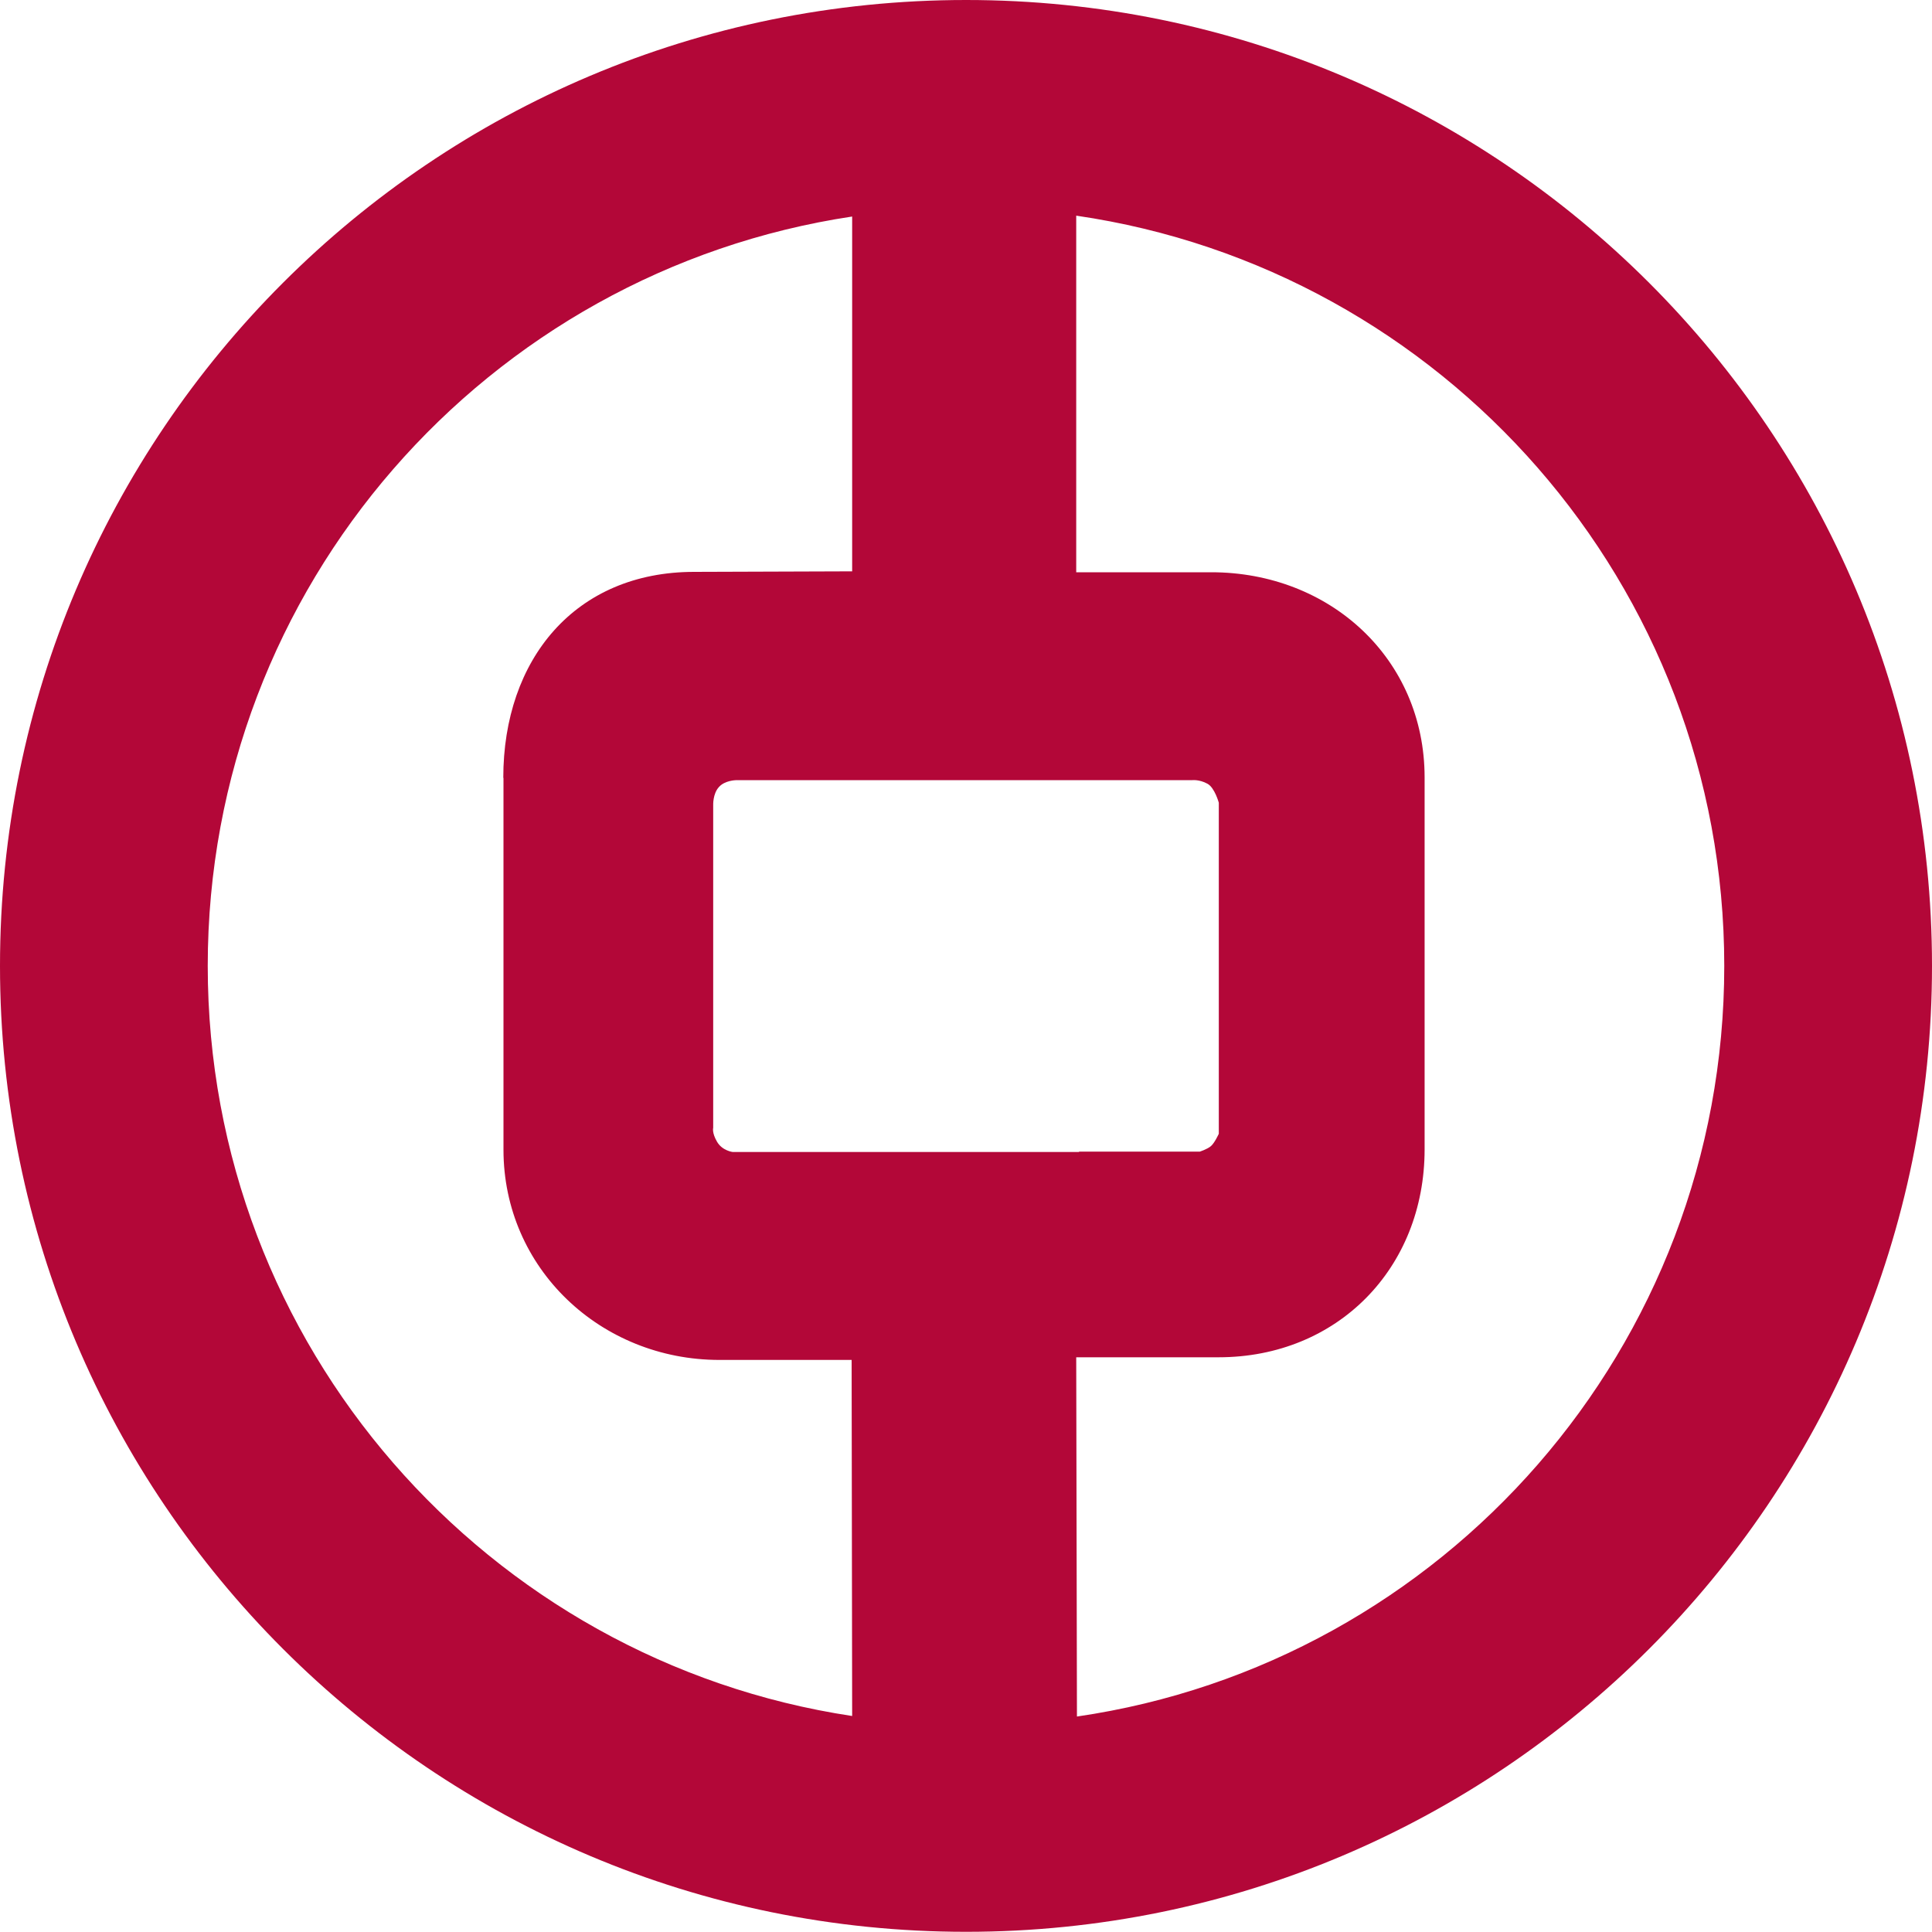 <svg width="40" height="40" viewBox="0 0 40 40" fill="none" xmlns="http://www.w3.org/2000/svg">
<g clip-path="url(#clip0_11_410)">
<path fill-rule="evenodd" clip-rule="evenodd" d="M22.338 23.851H15.17C15.17 23.851 14.951 23.825 14.844 23.636C14.736 23.451 14.766 23.35 14.766 23.35V16.672C14.766 16.672 14.755 16.435 14.885 16.294C15.007 16.157 15.233 16.153 15.233 16.153H24.674C24.674 16.153 24.826 16.131 25 16.227C25.149 16.308 25.234 16.62 25.234 16.62V23.473C25.234 23.473 25.149 23.662 25.071 23.729C24.993 23.795 24.841 23.843 24.841 23.843H22.342L22.338 23.851ZM22.282 11.855V4.465C29.873 5.57 35.699 12.104 35.699 19.998C35.699 27.893 29.884 34.434 22.297 35.539L22.282 28.101H25.23C27.689 28.101 29.495 26.258 29.495 23.795V16.097C29.495 13.639 27.537 11.848 25.078 11.848H22.282V11.855ZM10.42 16.105C10.42 13.646 11.911 11.84 14.373 11.84L17.643 11.829V4.483C10.09 5.618 4.301 12.129 4.301 19.998C4.301 27.867 10.09 34.389 17.643 35.528L17.632 28.156H14.896C12.437 28.156 10.424 26.261 10.424 23.803V16.105H10.42ZM0 19.998C0 8.952 8.952 0 20.002 0C31.052 0 40 8.952 40 19.998C40 31.045 31.045 39.996 20.002 39.996C8.959 39.996 0 31.045 0 19.998Z" fill="#B30738"/>
</g>
<defs>
<clipPath id="clip0_11_410">
<rect width="40" height="40" fill="white"/>
</clipPath>
</defs>
</svg>
